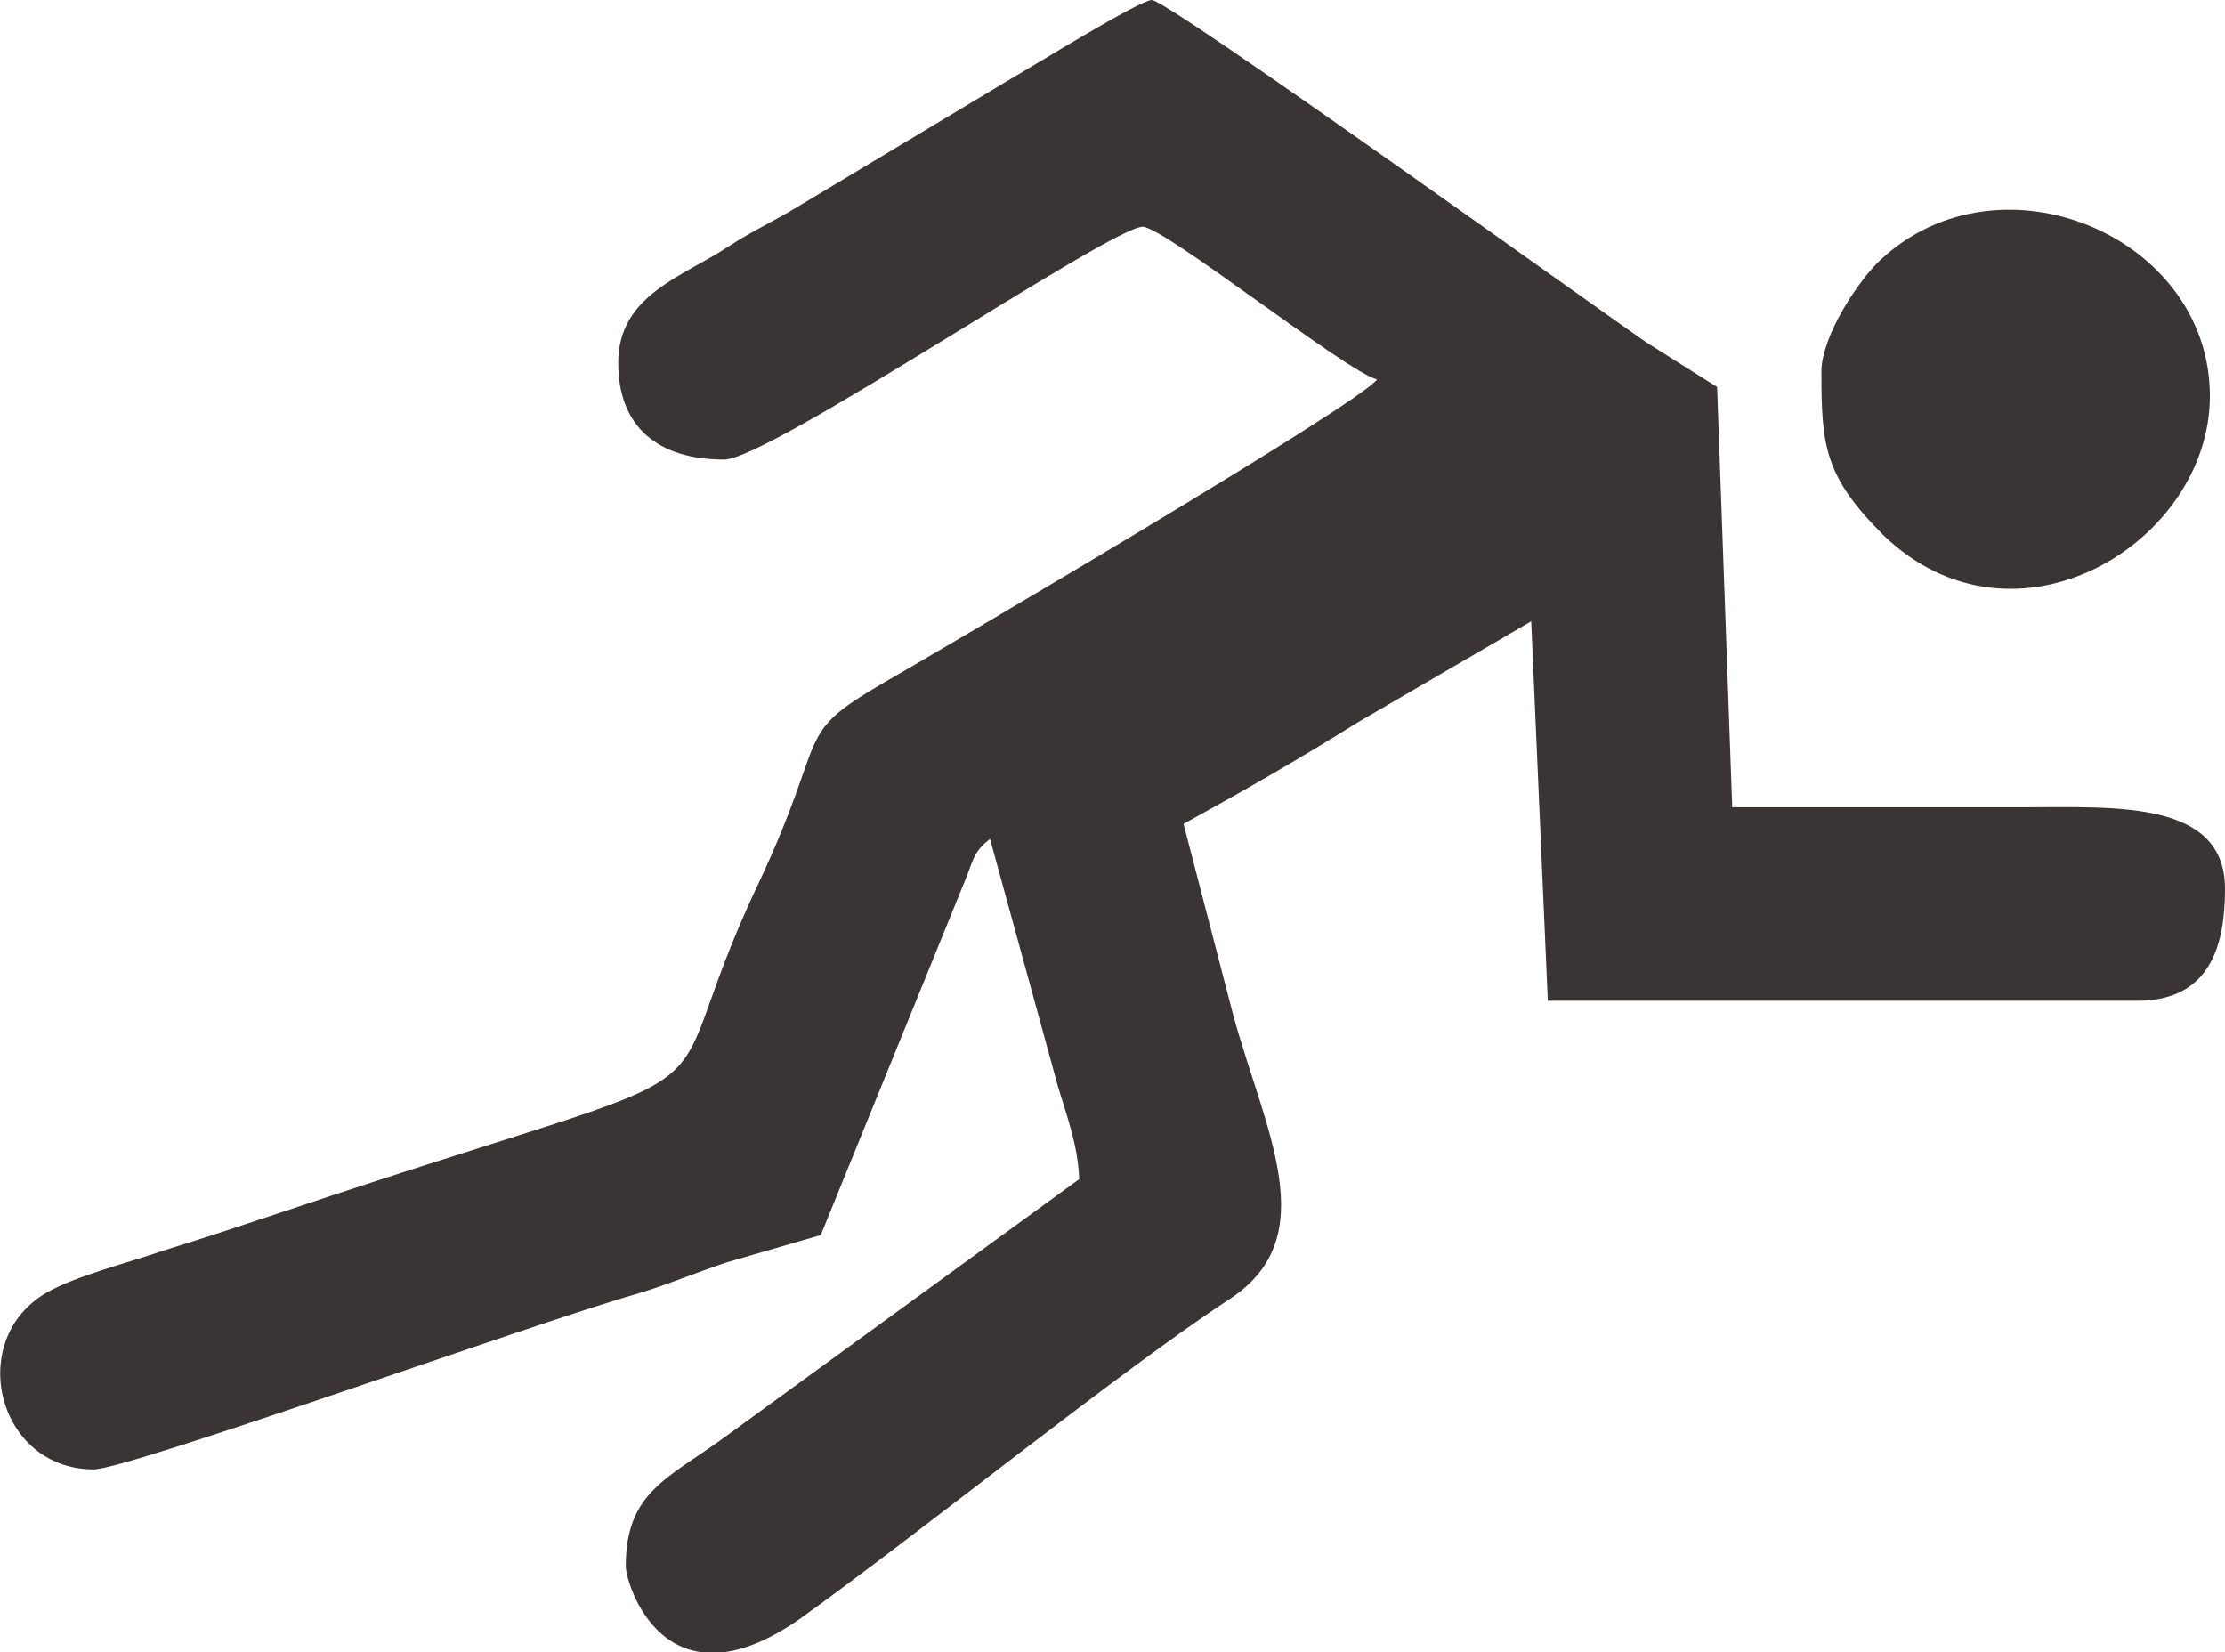 <?xml version="1.0" encoding="UTF-8"?>
<!DOCTYPE svg PUBLIC "-//W3C//DTD SVG 1.1//EN" "http://www.w3.org/Graphics/SVG/1.1/DTD/svg11.dtd">
<!-- Creator: CorelDRAW X7 -->
<svg xmlns="http://www.w3.org/2000/svg" xml:space="preserve" width="17.63mm" height="13.091mm" version="1.1" style="shape-rendering:geometricPrecision; text-rendering:geometricPrecision; image-rendering:optimizeQuality; fill-rule:evenodd; clip-rule:evenodd"
viewBox="0 0 1472 1093"
 xmlns:xlink="http://www.w3.org/1999/xlink">
 <defs>
  <style type="text/css">
   <![CDATA[
    .fil0 {fill:#3A3435}
   ]]>
  </style>
 </defs>
 <g id="Capa_x0020_1">
  <path class="fil0" d="M409 240c0,43 27,64 70,64 30,0 256,-154 277,-154 14,0 135,96 155,101 -11,16 -292,181 -327,201 -60,35 -35,32 -82,132 -79,166 18,106 -313,217 -27,9 -54,18 -80,26 -23,8 -59,17 -78,28 -54,31 -33,117 31,117 23,0 295,-98 359,-116 23,-7 36,-13 60,-21l62 -18 94 -231c7,-16 6,-22 18,-31l45 164c6,20 13,38 14,61l-235 171c-37,27 -65,36 -65,85 0,12 26,97 115,35 77,-55 213,-165 285,-212 62,-41 23,-111 2,-187l-33 -127c40,-22 75,-42 115,-67l115 -67 11 251 390 0c49,0 58,-38 58,-74 0,-59 -73,-54 -133,-54 -64,0 -128,0 -193,0l-10 -278 -46 -29c-21,-14 -317,-227 -328,-227 -8,0 -79,44 -93,52l-140 84c-18,11 -30,16 -47,27 -30,20 -73,32 -73,77zm796 6c0,49 2,69 41,108 87,84 216,5 216,-92 0,-106 -139,-164 -218,-90 -14,13 -39,50 -39,74z"/>
 </g>
</svg>
